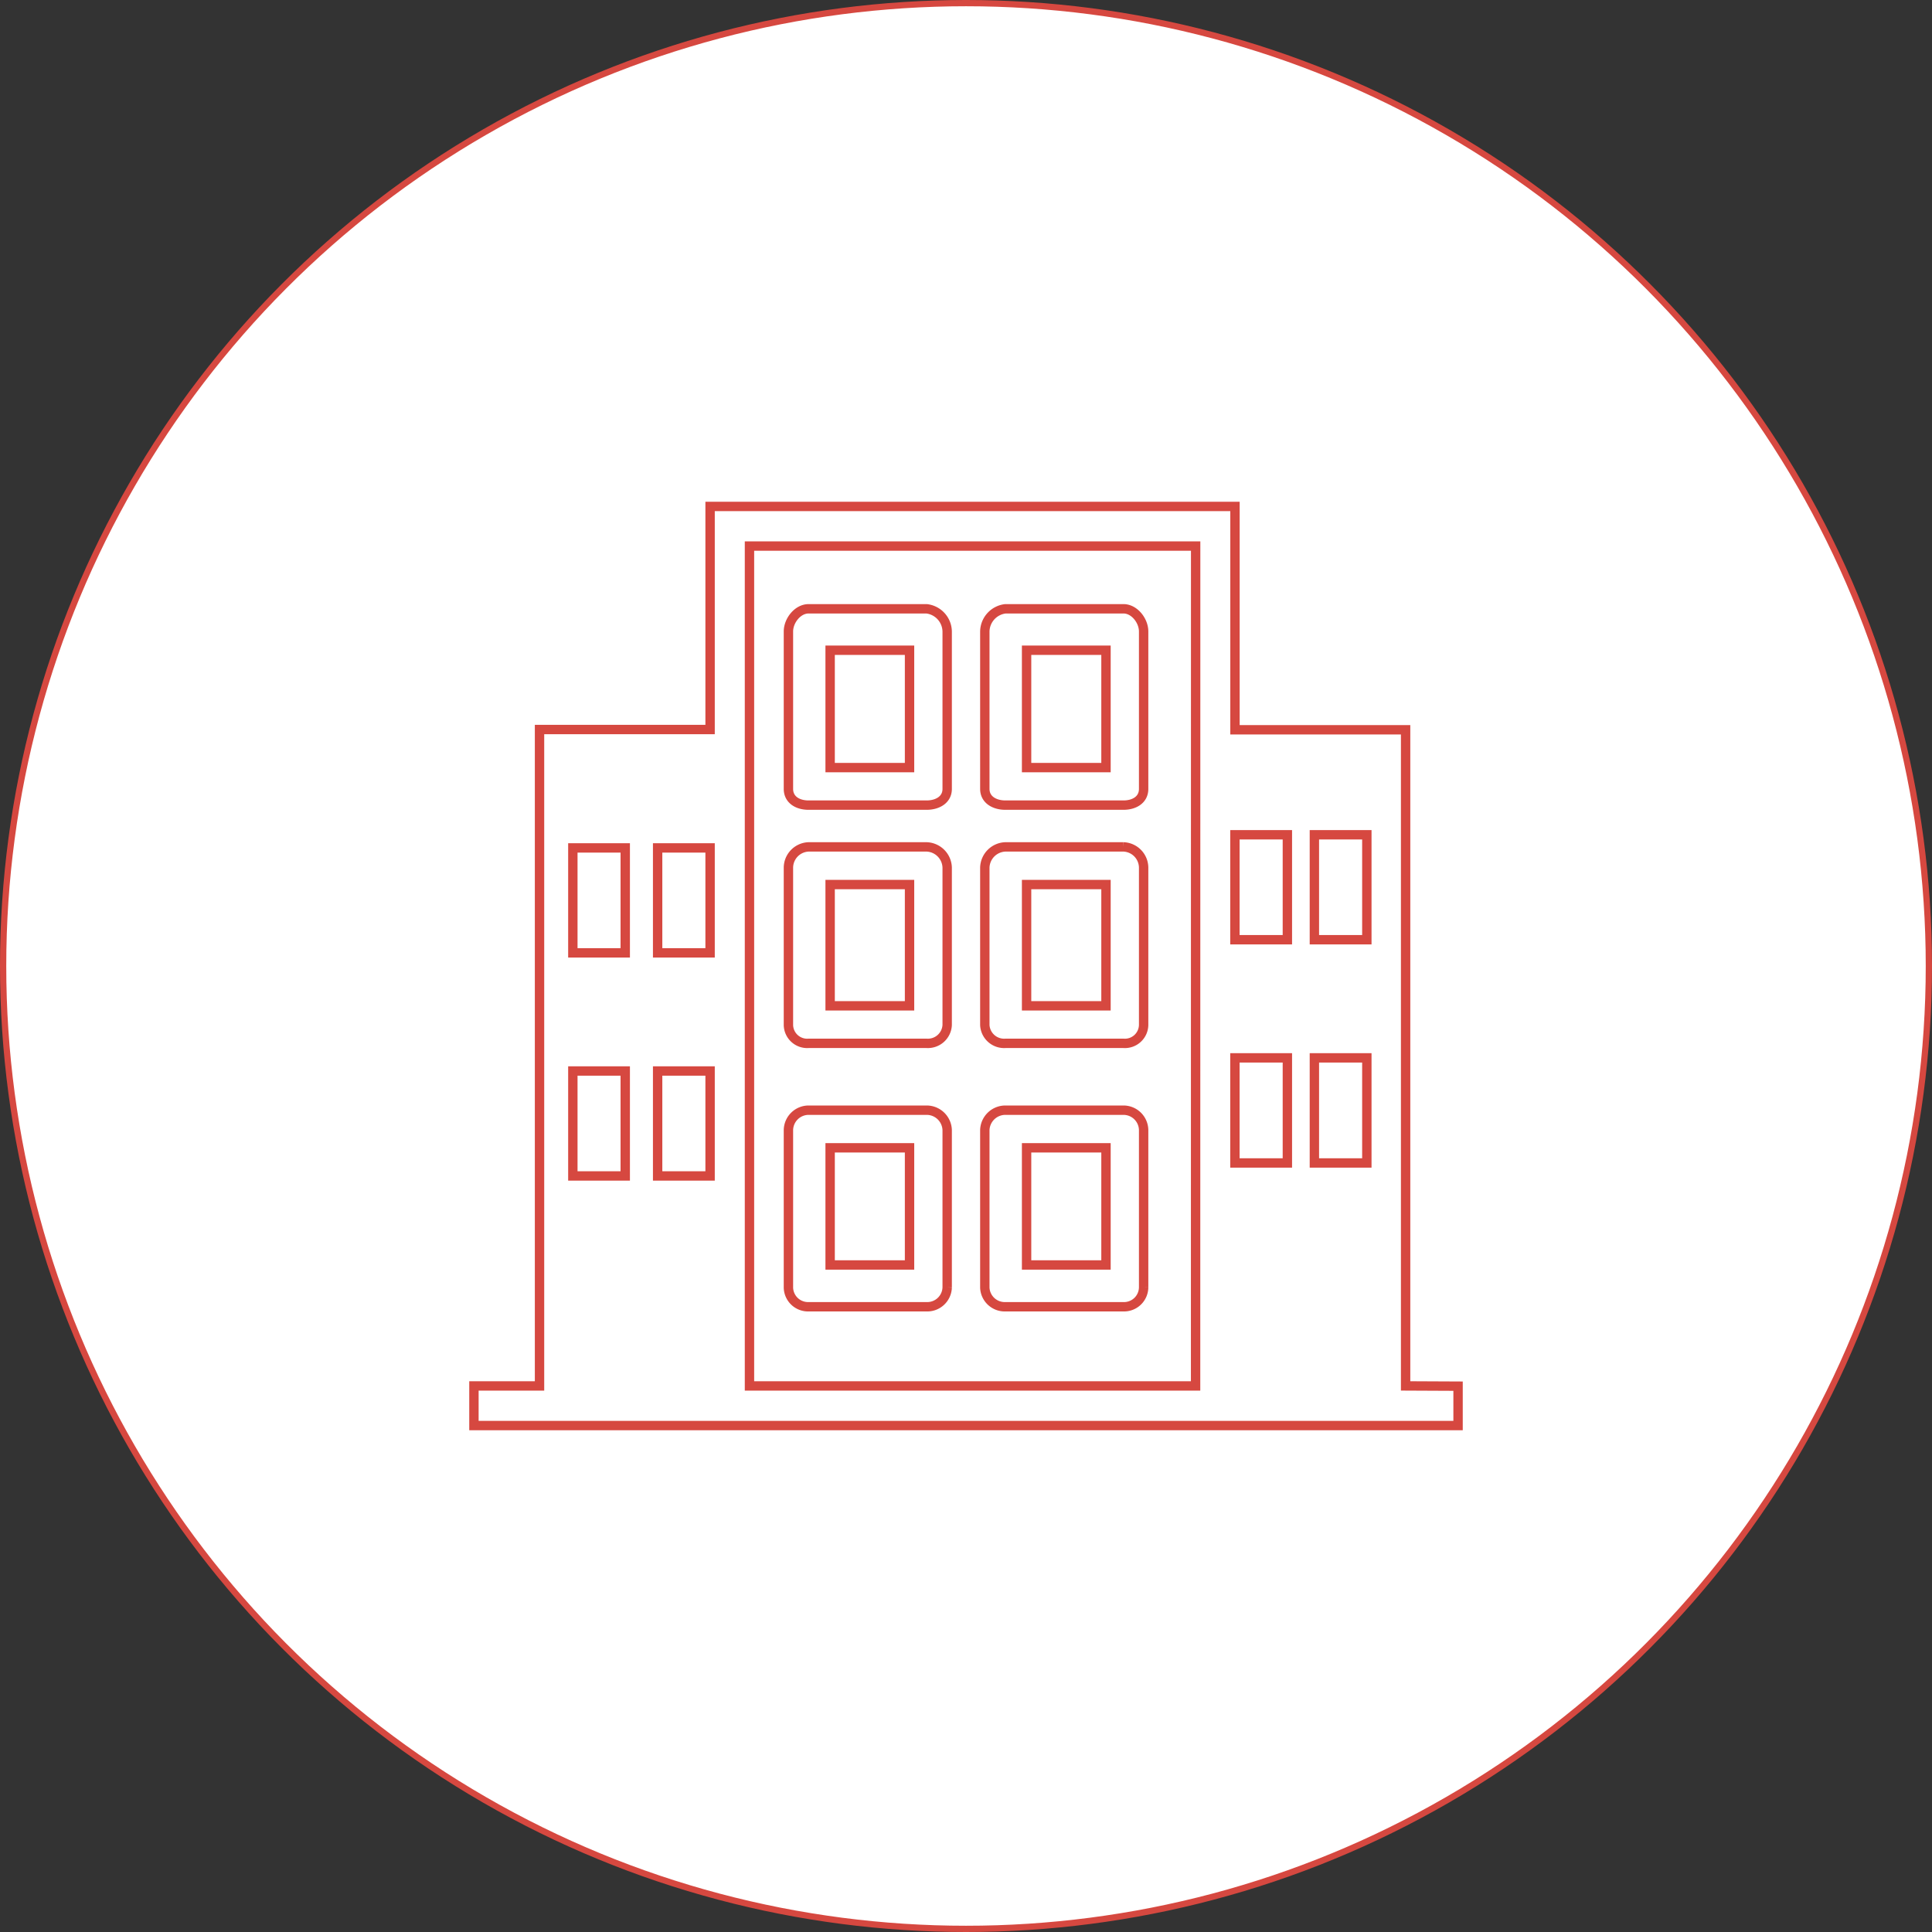 <svg xmlns="http://www.w3.org/2000/svg" viewBox="0 0 309 309"><rect x="0" y="0" width="309" height="309" fill="#333333" stroke="none"/><defs><style>.cls-1{fill:#fff;}.cls-1,.cls-2{stroke:#d64840;stroke-miterlimit:10;}.cls-2{fill:none;stroke-width:1.5px;}</style></defs><title>MIFTAH FOGARIM</title><g id="Calque_2" data-name="Calque 2"><g id="Calque_1-2" data-name="Calque 1"><circle class="cls-1" cx="154.5" cy="154.5" r="154"/><path class="cls-2" d="M224.81,221.66V116.72H197.52V81H113.57v35.68H86.29V221.66H75.8V228H233.2v-6.3ZM113.57,188.08h-8.39V171.29h8.39Zm0-35.68h-8.39V135.61h8.39ZM100,188.08H91.62V171.29H100Zm0-35.68H91.62V135.61H100Zm97.51-18.89h8.39V150.3h-8.39Zm0,35.68h8.39V186h-8.39Zm12.71-35.68h8.39V150.3h-8.39Zm0,35.68h8.39V186h-8.39Zm-19,52.47H119.87V87.34h71.36Z"/><path class="cls-2" d="M148.2,128.77H129.32c-1.74,0-3.22-.86-3.22-2.6V101c0-1.74,1.48-3.63,3.22-3.63H148.2a3.72,3.72,0,0,1,3.29,3.63v25.18C151.49,127.91,149.94,128.77,148.2,128.77Zm-15.43-6h12.7V104h-12.7Z"/><path class="cls-2" d="M179.68,128.77H160.8c-1.74,0-3.29-.86-3.29-2.6V101a3.72,3.72,0,0,1,3.29-3.63h18.89c1.74,0,3.22,1.89,3.22,3.63v25.18C182.91,127.91,181.42,128.77,179.68,128.77Zm-15.49-6h12.7V104h-12.7Z"/><path class="cls-2" d="M148.2,166.87H129.32a3,3,0,0,1-3.22-2.92V138.76a3.35,3.35,0,0,1,3.22-3.31H148.2a3.41,3.41,0,0,1,3.29,3.31v25.18A3.09,3.09,0,0,1,148.2,166.87Zm-15.43-6h12.7V141.47h-12.7Z"/><path class="cls-2" d="M179.68,166.87H160.8a3.09,3.09,0,0,1-3.29-2.92V138.76a3.41,3.41,0,0,1,3.29-3.31h18.89a3.35,3.35,0,0,1,3.22,3.31v25.18A3,3,0,0,1,179.68,166.87Zm-15.49-6h12.7V141.47h-12.7Z"/><path class="cls-2" d="M148.2,209H129.32a3.14,3.14,0,0,1-3.22-3.06V180.73a3.24,3.24,0,0,1,3.22-3.17H148.2a3.29,3.29,0,0,1,3.29,3.17v25.18A3.19,3.19,0,0,1,148.2,209Zm-15.43-6.68h12.7V183.58h-12.7Z"/><path class="cls-2" d="M179.68,209H160.8a3.19,3.19,0,0,1-3.29-3.06V180.73a3.29,3.29,0,0,1,3.29-3.17h18.89a3.23,3.23,0,0,1,3.22,3.17v25.18A3.14,3.14,0,0,1,179.68,209Zm-15.49-6.68h12.7V183.58h-12.7Z"/></g></g></svg>